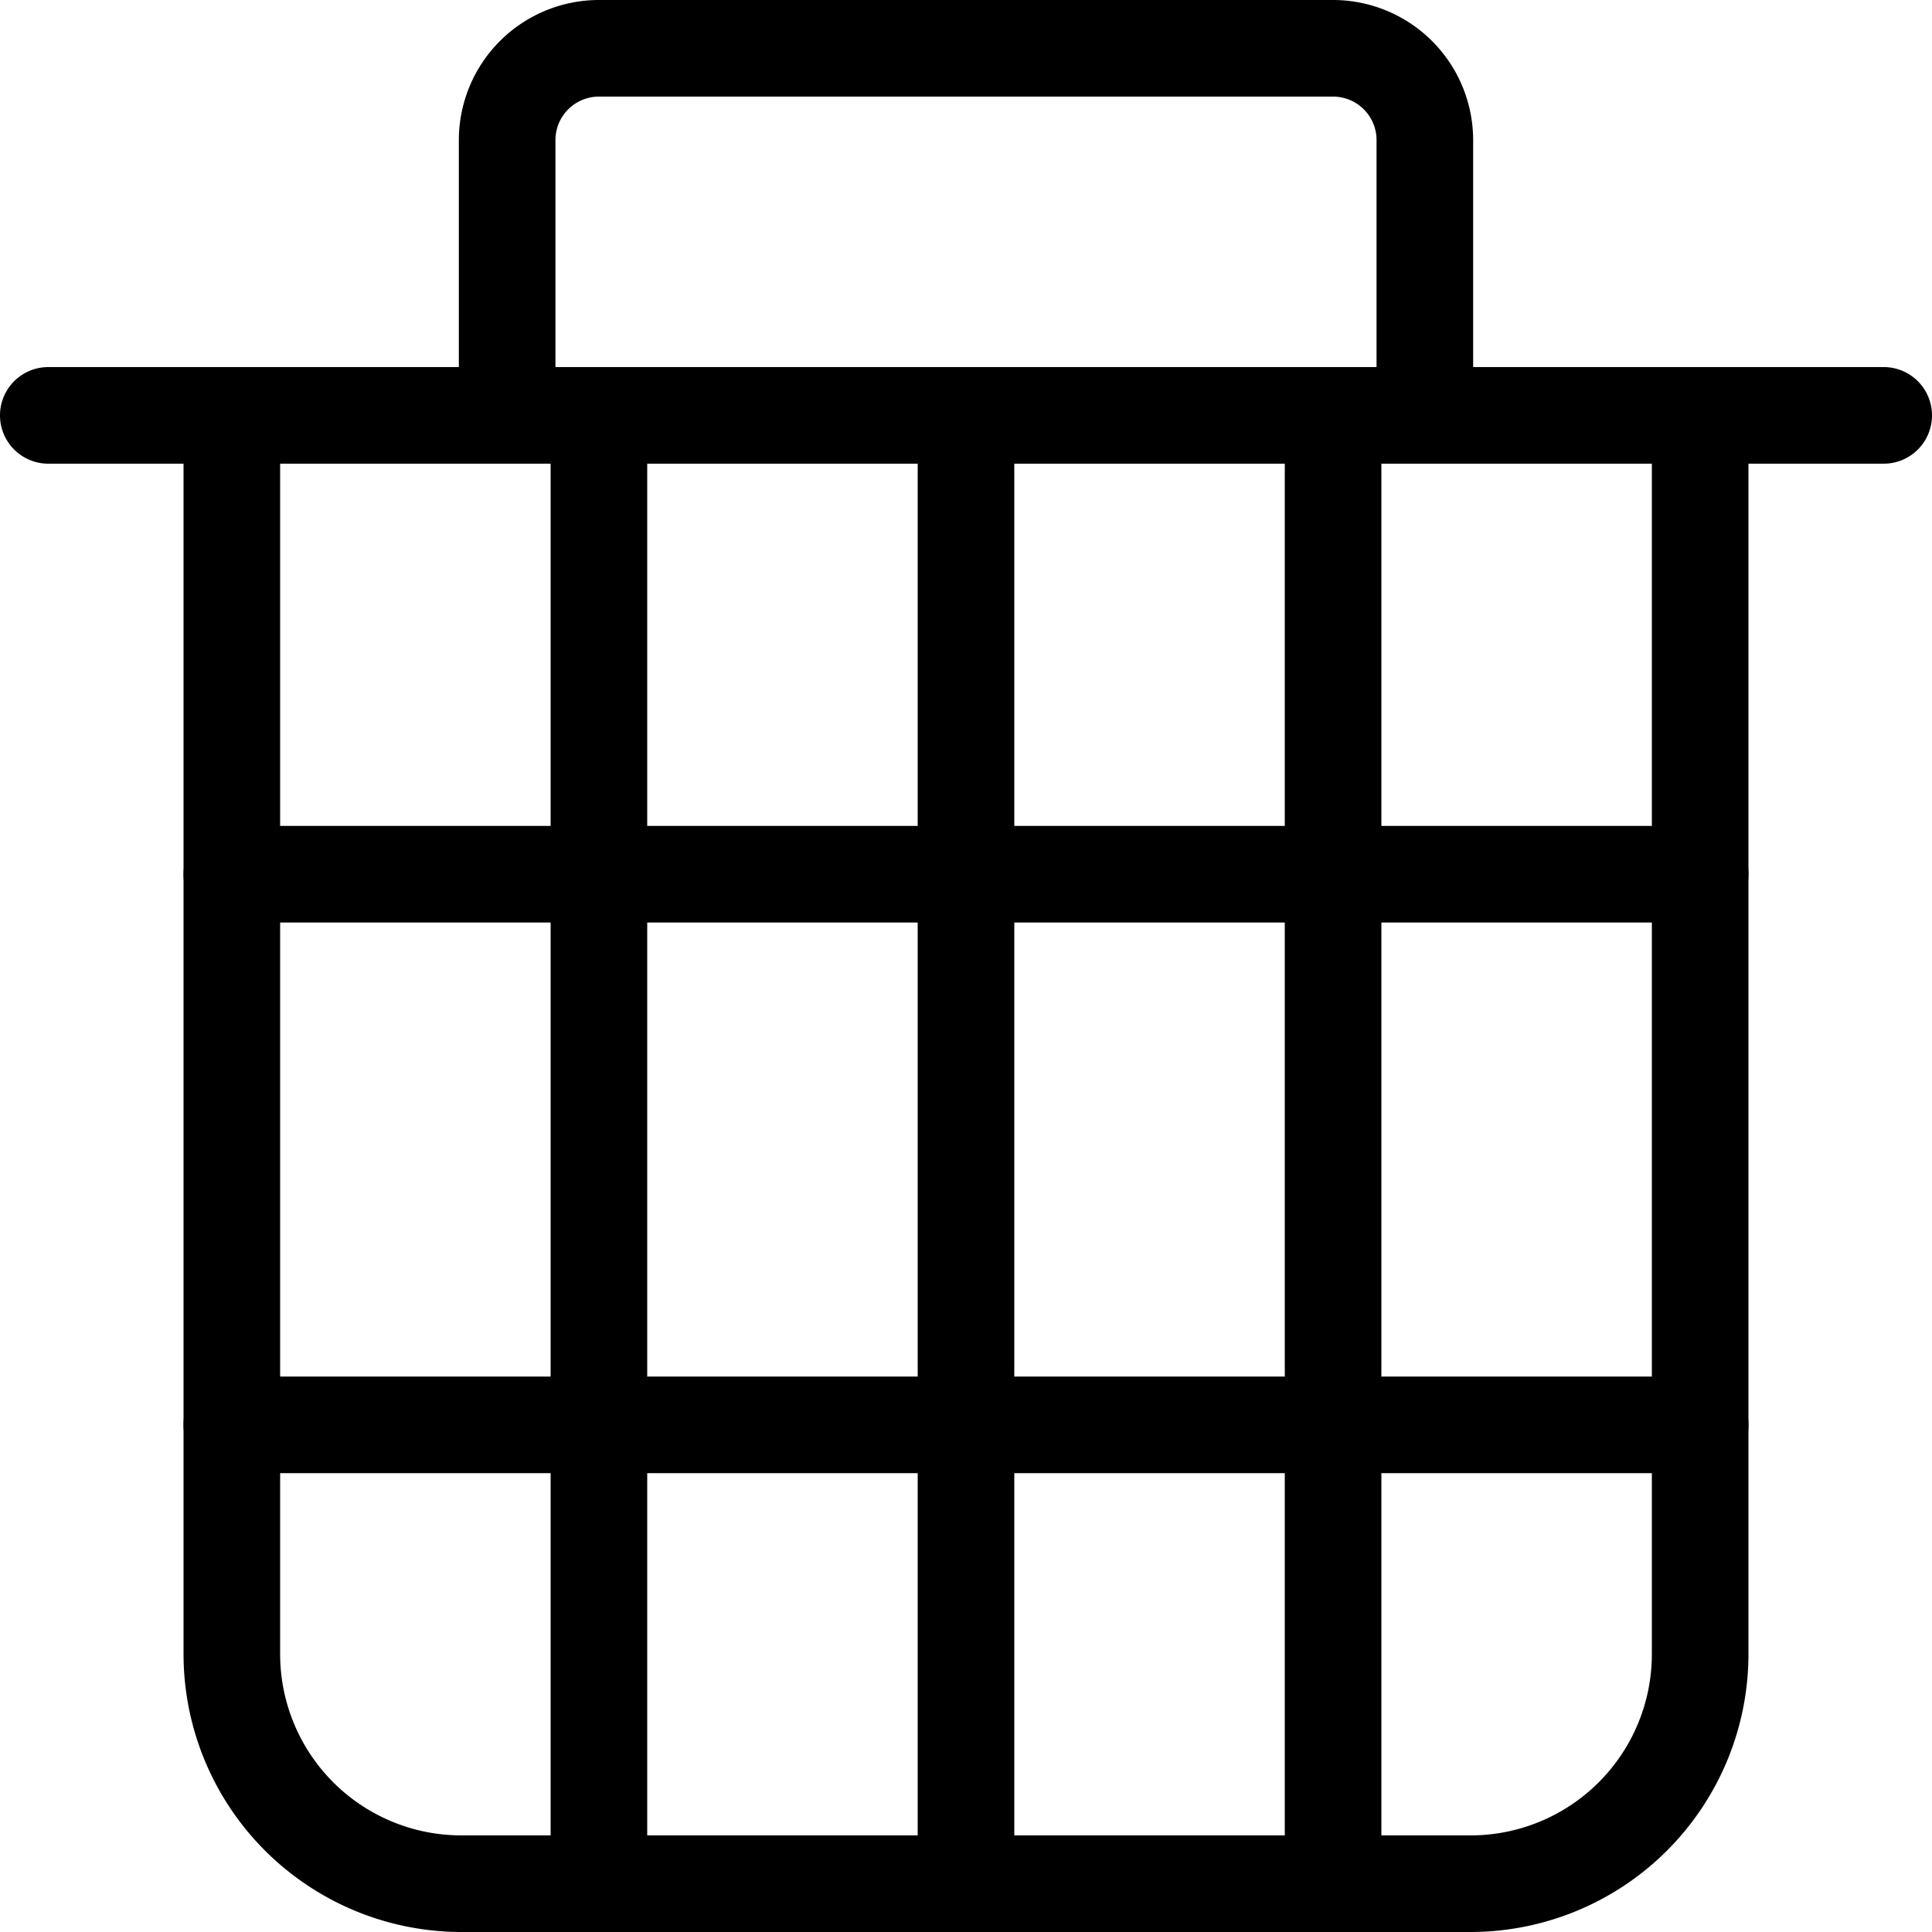 <svg xmlns="http://www.w3.org/2000/svg" viewBox="0 0 60 60"><title>alo_icon_system_cancelled-medium</title><path d="M58.5,14.4H1.5a1.5,1.5,0,0,1,0-3h57a1.5,1.5,0,0,1,0,3Z"/><path d="M52.8,28.65H7.2a1.5,1.5,0,0,1,0-3H52.8a1.5,1.5,0,0,1,0,3Z"/><path d="M30,60a1.5,1.5,0,0,1-1.5-1.5V12.9a1.5,1.5,0,1,1,3,0V58.5A1.5,1.5,0,0,1,30,60Z"/><path d="M18.6,60a1.5,1.5,0,0,1-1.5-1.5V12.9a1.5,1.5,0,0,1,3,0V58.5A1.5,1.5,0,0,1,18.6,60Z"/><path d="M41.4,60a1.5,1.5,0,0,1-1.5-1.5V12.9a1.5,1.5,0,0,1,3,0V58.5A1.5,1.5,0,0,1,41.4,60Z"/><path d="M52.8,45.75H7.2a1.5,1.5,0,1,1,0-3H52.8a1.5,1.5,0,0,1,0,3Z"/><path d="M44.25,14.4a1.5,1.5,0,0,1-1.5-1.5V4.35A1.351,1.351,0,0,0,41.4,3H18.6A1.351,1.351,0,0,0,17.25,4.35v8.551a1.5,1.5,0,0,1-3,0V4.35A4.354,4.354,0,0,1,18.6,0H41.4A4.354,4.354,0,0,1,45.75,4.35v8.551A1.5,1.5,0,0,1,44.25,14.4Z"/><path d="M45.675,60H14.325a8.635,8.635,0,0,1-8.625-8.625V12.9a1.5,1.5,0,0,1,3,0V51.375A5.631,5.631,0,0,0,14.325,57H45.675a5.631,5.631,0,0,0,5.625-5.625V12.9a1.5,1.5,0,1,1,3,0V51.375A8.635,8.635,0,0,1,45.675,60Z"/></svg>